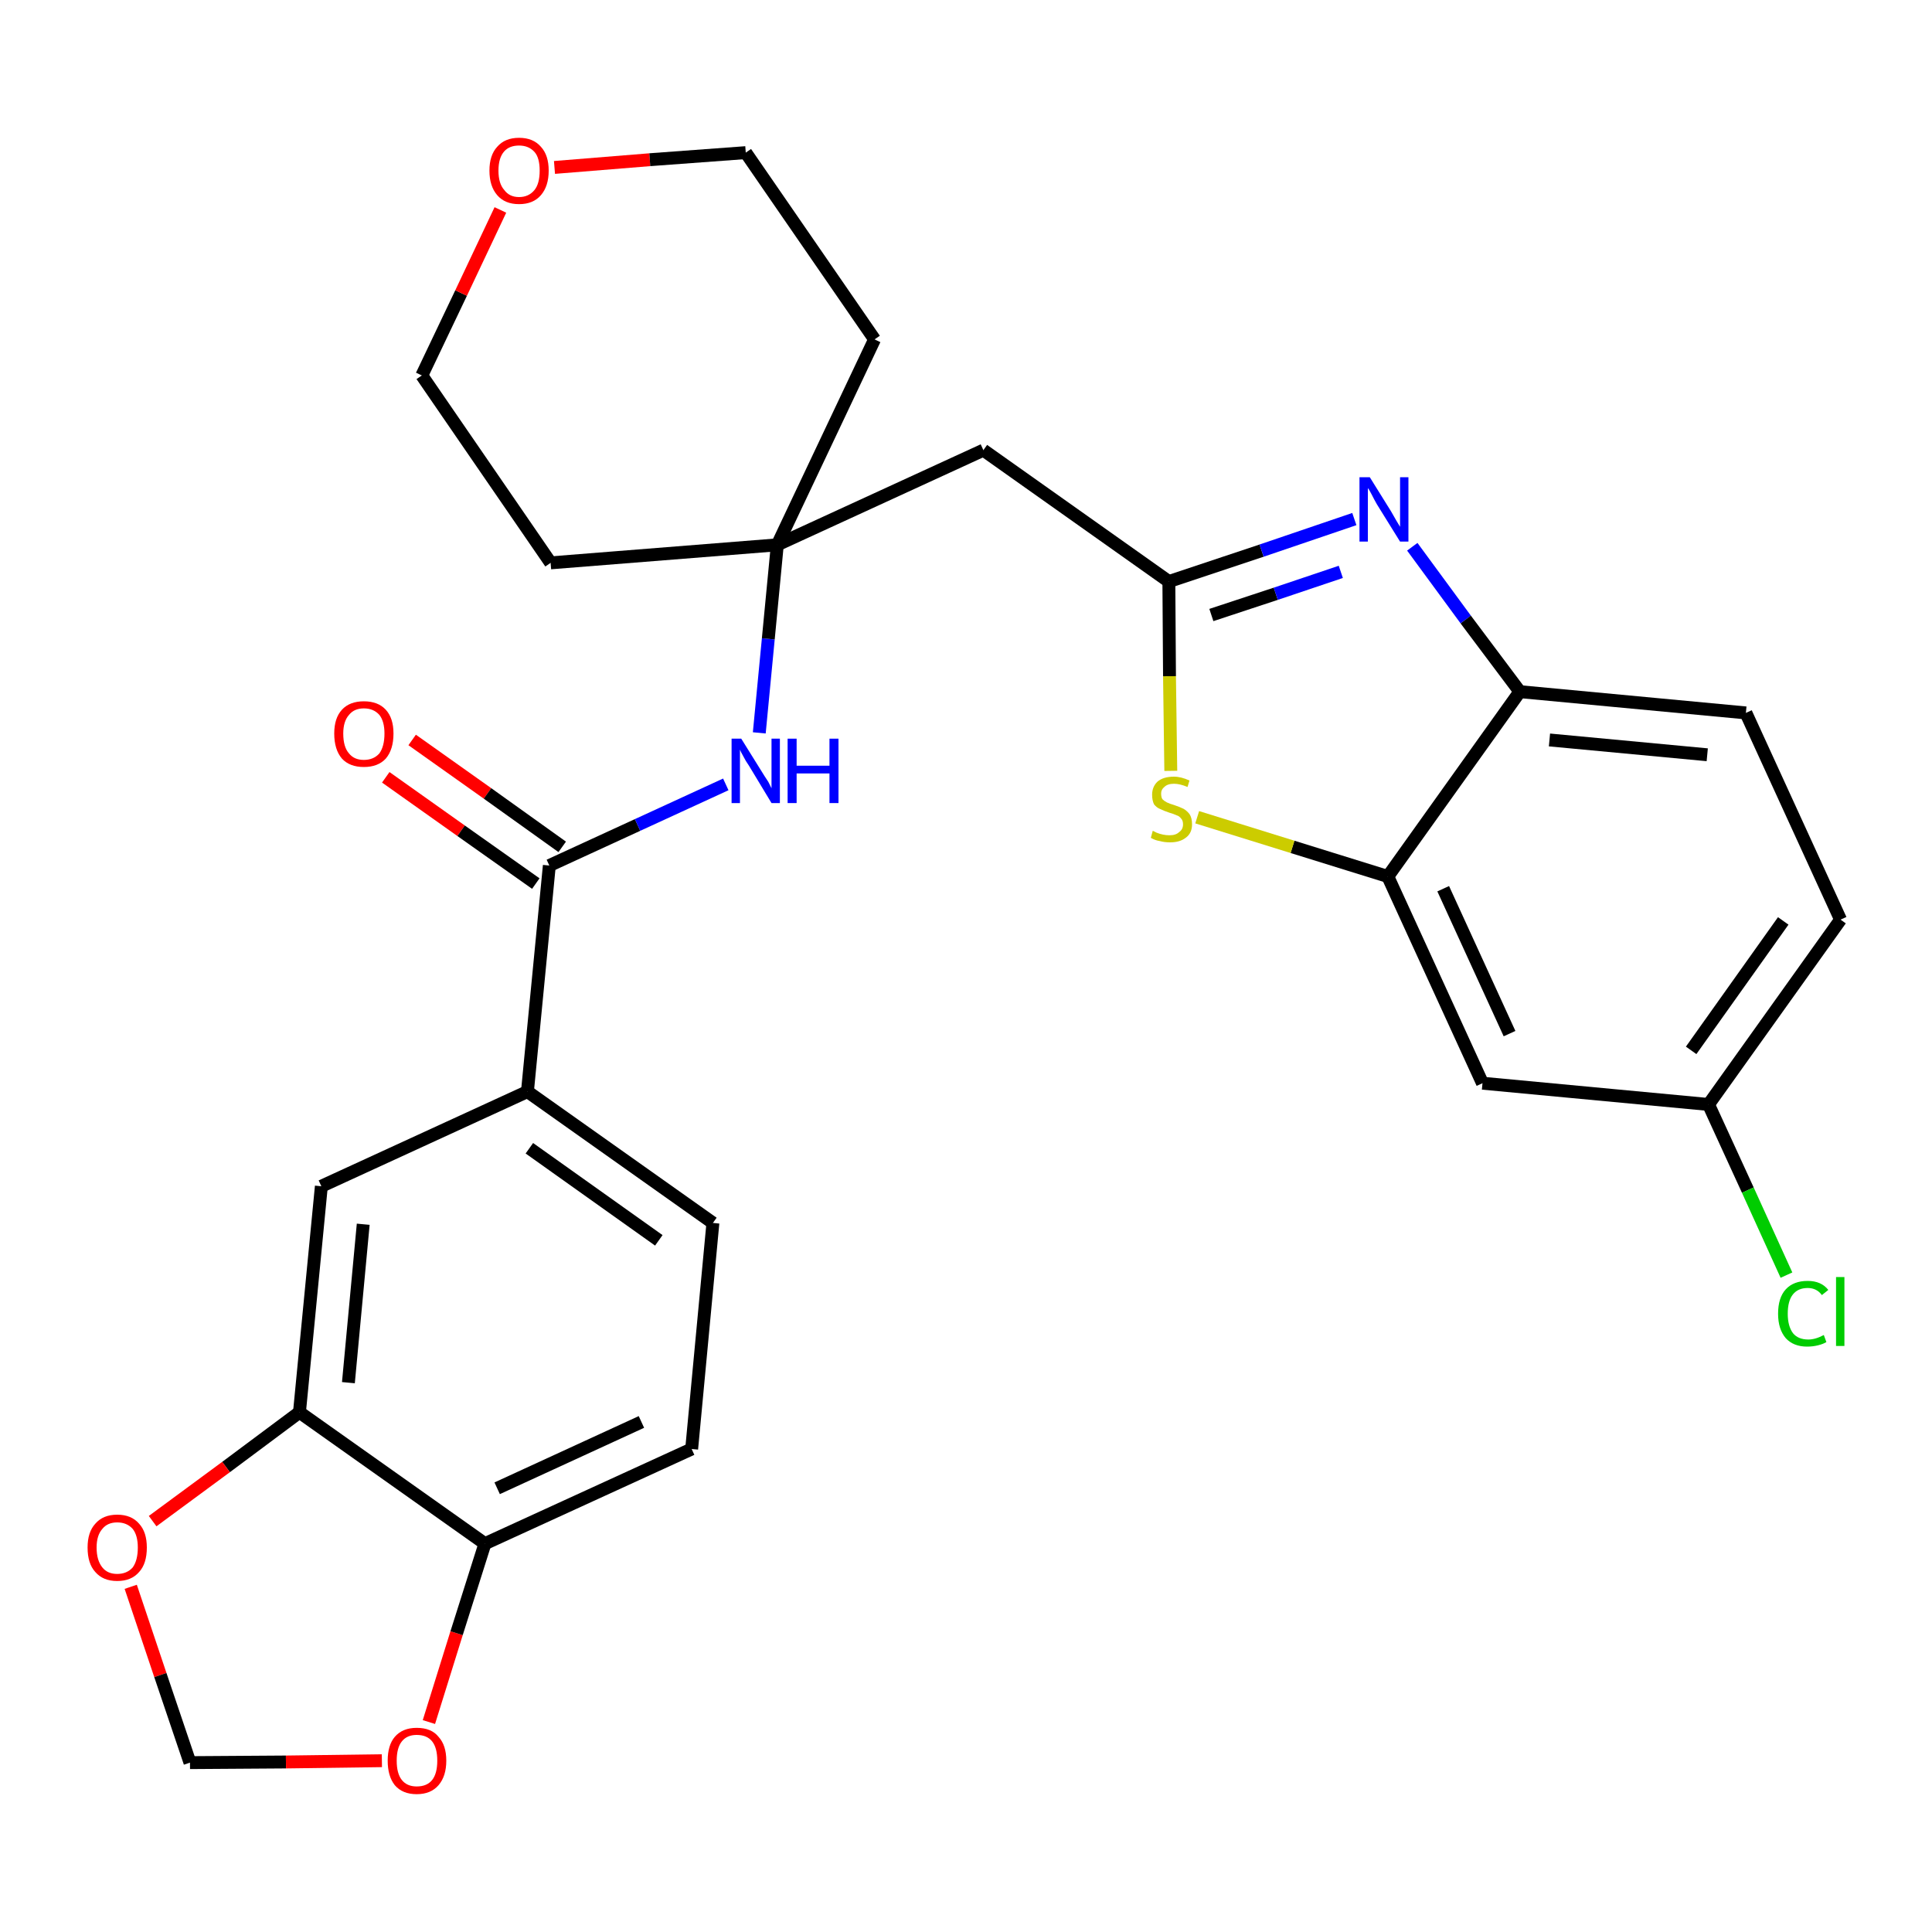 <?xml version='1.0' encoding='iso-8859-1'?>
<svg version='1.1' baseProfile='full'
              xmlns='http://www.w3.org/2000/svg'
                      xmlns:rdkit='http://www.rdkit.org/xml'
                      xmlns:xlink='http://www.w3.org/1999/xlink'
                  xml:space='preserve'
width='300px' height='300px' viewBox='0 0 300 300'>
<!-- END OF HEADER -->
<path class='bond-0 atom-0 atom-1' d='M 59.9,120.7 L 71.6,129.0' style='fill:none;fill-rule:evenodd;stroke:#FF0000;stroke-width:2.0px;stroke-linecap:butt;stroke-linejoin:miter;stroke-opacity:1' />
<path class='bond-0 atom-0 atom-1' d='M 71.6,129.0 L 83.2,137.2' style='fill:none;fill-rule:evenodd;stroke:#000000;stroke-width:2.0px;stroke-linecap:butt;stroke-linejoin:miter;stroke-opacity:1' />
<path class='bond-0 atom-0 atom-1' d='M 64.0,114.9 L 75.7,123.2' style='fill:none;fill-rule:evenodd;stroke:#FF0000;stroke-width:2.0px;stroke-linecap:butt;stroke-linejoin:miter;stroke-opacity:1' />
<path class='bond-0 atom-0 atom-1' d='M 75.7,123.2 L 87.3,131.5' style='fill:none;fill-rule:evenodd;stroke:#000000;stroke-width:2.0px;stroke-linecap:butt;stroke-linejoin:miter;stroke-opacity:1' />
<path class='bond-1 atom-1 atom-2' d='M 85.3,134.4 L 99.0,128.1' style='fill:none;fill-rule:evenodd;stroke:#000000;stroke-width:2.0px;stroke-linecap:butt;stroke-linejoin:miter;stroke-opacity:1' />
<path class='bond-1 atom-1 atom-2' d='M 99.0,128.1 L 112.7,121.8' style='fill:none;fill-rule:evenodd;stroke:#0000FF;stroke-width:2.0px;stroke-linecap:butt;stroke-linejoin:miter;stroke-opacity:1' />
<path class='bond-19 atom-1 atom-20' d='M 85.3,134.4 L 81.9,169.5' style='fill:none;fill-rule:evenodd;stroke:#000000;stroke-width:2.0px;stroke-linecap:butt;stroke-linejoin:miter;stroke-opacity:1' />
<path class='bond-2 atom-2 atom-3' d='M 117.9,113.8 L 119.3,99.2' style='fill:none;fill-rule:evenodd;stroke:#0000FF;stroke-width:2.0px;stroke-linecap:butt;stroke-linejoin:miter;stroke-opacity:1' />
<path class='bond-2 atom-2 atom-3' d='M 119.3,99.2 L 120.7,84.6' style='fill:none;fill-rule:evenodd;stroke:#000000;stroke-width:2.0px;stroke-linecap:butt;stroke-linejoin:miter;stroke-opacity:1' />
<path class='bond-3 atom-3 atom-4' d='M 120.7,84.6 L 152.7,69.9' style='fill:none;fill-rule:evenodd;stroke:#000000;stroke-width:2.0px;stroke-linecap:butt;stroke-linejoin:miter;stroke-opacity:1' />
<path class='bond-14 atom-3 atom-15' d='M 120.7,84.6 L 85.5,87.4' style='fill:none;fill-rule:evenodd;stroke:#000000;stroke-width:2.0px;stroke-linecap:butt;stroke-linejoin:miter;stroke-opacity:1' />
<path class='bond-28 atom-19 atom-3' d='M 135.8,52.7 L 120.7,84.6' style='fill:none;fill-rule:evenodd;stroke:#000000;stroke-width:2.0px;stroke-linecap:butt;stroke-linejoin:miter;stroke-opacity:1' />
<path class='bond-4 atom-4 atom-5' d='M 152.7,69.9 L 181.5,90.3' style='fill:none;fill-rule:evenodd;stroke:#000000;stroke-width:2.0px;stroke-linecap:butt;stroke-linejoin:miter;stroke-opacity:1' />
<path class='bond-5 atom-5 atom-6' d='M 181.5,90.3 L 195.9,85.5' style='fill:none;fill-rule:evenodd;stroke:#000000;stroke-width:2.0px;stroke-linecap:butt;stroke-linejoin:miter;stroke-opacity:1' />
<path class='bond-5 atom-5 atom-6' d='M 195.9,85.5 L 210.3,80.6' style='fill:none;fill-rule:evenodd;stroke:#0000FF;stroke-width:2.0px;stroke-linecap:butt;stroke-linejoin:miter;stroke-opacity:1' />
<path class='bond-5 atom-5 atom-6' d='M 188.1,95.5 L 198.1,92.2' style='fill:none;fill-rule:evenodd;stroke:#000000;stroke-width:2.0px;stroke-linecap:butt;stroke-linejoin:miter;stroke-opacity:1' />
<path class='bond-5 atom-5 atom-6' d='M 198.1,92.2 L 208.2,88.8' style='fill:none;fill-rule:evenodd;stroke:#0000FF;stroke-width:2.0px;stroke-linecap:butt;stroke-linejoin:miter;stroke-opacity:1' />
<path class='bond-30 atom-14 atom-5' d='M 181.8,119.7 L 181.6,105.0' style='fill:none;fill-rule:evenodd;stroke:#CCCC00;stroke-width:2.0px;stroke-linecap:butt;stroke-linejoin:miter;stroke-opacity:1' />
<path class='bond-30 atom-14 atom-5' d='M 181.6,105.0 L 181.5,90.3' style='fill:none;fill-rule:evenodd;stroke:#000000;stroke-width:2.0px;stroke-linecap:butt;stroke-linejoin:miter;stroke-opacity:1' />
<path class='bond-6 atom-6 atom-7' d='M 219.3,84.9 L 227.6,96.2' style='fill:none;fill-rule:evenodd;stroke:#0000FF;stroke-width:2.0px;stroke-linecap:butt;stroke-linejoin:miter;stroke-opacity:1' />
<path class='bond-6 atom-6 atom-7' d='M 227.6,96.2 L 236.0,107.4' style='fill:none;fill-rule:evenodd;stroke:#000000;stroke-width:2.0px;stroke-linecap:butt;stroke-linejoin:miter;stroke-opacity:1' />
<path class='bond-7 atom-7 atom-8' d='M 236.0,107.4 L 271.1,110.7' style='fill:none;fill-rule:evenodd;stroke:#000000;stroke-width:2.0px;stroke-linecap:butt;stroke-linejoin:miter;stroke-opacity:1' />
<path class='bond-7 atom-7 atom-8' d='M 240.6,114.9 L 265.1,117.2' style='fill:none;fill-rule:evenodd;stroke:#000000;stroke-width:2.0px;stroke-linecap:butt;stroke-linejoin:miter;stroke-opacity:1' />
<path class='bond-32 atom-13 atom-7' d='M 215.5,136.1 L 236.0,107.4' style='fill:none;fill-rule:evenodd;stroke:#000000;stroke-width:2.0px;stroke-linecap:butt;stroke-linejoin:miter;stroke-opacity:1' />
<path class='bond-8 atom-8 atom-9' d='M 271.1,110.7 L 285.8,142.8' style='fill:none;fill-rule:evenodd;stroke:#000000;stroke-width:2.0px;stroke-linecap:butt;stroke-linejoin:miter;stroke-opacity:1' />
<path class='bond-9 atom-9 atom-10' d='M 285.8,142.8 L 265.3,171.5' style='fill:none;fill-rule:evenodd;stroke:#000000;stroke-width:2.0px;stroke-linecap:butt;stroke-linejoin:miter;stroke-opacity:1' />
<path class='bond-9 atom-9 atom-10' d='M 276.9,143.0 L 262.6,163.1' style='fill:none;fill-rule:evenodd;stroke:#000000;stroke-width:2.0px;stroke-linecap:butt;stroke-linejoin:miter;stroke-opacity:1' />
<path class='bond-10 atom-10 atom-11' d='M 265.3,171.5 L 271.4,184.8' style='fill:none;fill-rule:evenodd;stroke:#000000;stroke-width:2.0px;stroke-linecap:butt;stroke-linejoin:miter;stroke-opacity:1' />
<path class='bond-10 atom-10 atom-11' d='M 271.4,184.8 L 277.4,198.0' style='fill:none;fill-rule:evenodd;stroke:#00CC00;stroke-width:2.0px;stroke-linecap:butt;stroke-linejoin:miter;stroke-opacity:1' />
<path class='bond-11 atom-10 atom-12' d='M 265.3,171.5 L 230.2,168.2' style='fill:none;fill-rule:evenodd;stroke:#000000;stroke-width:2.0px;stroke-linecap:butt;stroke-linejoin:miter;stroke-opacity:1' />
<path class='bond-12 atom-12 atom-13' d='M 230.2,168.2 L 215.5,136.1' style='fill:none;fill-rule:evenodd;stroke:#000000;stroke-width:2.0px;stroke-linecap:butt;stroke-linejoin:miter;stroke-opacity:1' />
<path class='bond-12 atom-12 atom-13' d='M 234.4,160.5 L 224.1,138.0' style='fill:none;fill-rule:evenodd;stroke:#000000;stroke-width:2.0px;stroke-linecap:butt;stroke-linejoin:miter;stroke-opacity:1' />
<path class='bond-13 atom-13 atom-14' d='M 215.5,136.1 L 200.7,131.5' style='fill:none;fill-rule:evenodd;stroke:#000000;stroke-width:2.0px;stroke-linecap:butt;stroke-linejoin:miter;stroke-opacity:1' />
<path class='bond-13 atom-13 atom-14' d='M 200.7,131.5 L 185.9,126.9' style='fill:none;fill-rule:evenodd;stroke:#CCCC00;stroke-width:2.0px;stroke-linecap:butt;stroke-linejoin:miter;stroke-opacity:1' />
<path class='bond-15 atom-15 atom-16' d='M 85.5,87.4 L 65.5,58.3' style='fill:none;fill-rule:evenodd;stroke:#000000;stroke-width:2.0px;stroke-linecap:butt;stroke-linejoin:miter;stroke-opacity:1' />
<path class='bond-16 atom-16 atom-17' d='M 65.5,58.3 L 71.6,45.5' style='fill:none;fill-rule:evenodd;stroke:#000000;stroke-width:2.0px;stroke-linecap:butt;stroke-linejoin:miter;stroke-opacity:1' />
<path class='bond-16 atom-16 atom-17' d='M 71.6,45.5 L 77.7,32.6' style='fill:none;fill-rule:evenodd;stroke:#FF0000;stroke-width:2.0px;stroke-linecap:butt;stroke-linejoin:miter;stroke-opacity:1' />
<path class='bond-17 atom-17 atom-18' d='M 86.1,26.0 L 100.9,24.8' style='fill:none;fill-rule:evenodd;stroke:#FF0000;stroke-width:2.0px;stroke-linecap:butt;stroke-linejoin:miter;stroke-opacity:1' />
<path class='bond-17 atom-17 atom-18' d='M 100.9,24.8 L 115.8,23.7' style='fill:none;fill-rule:evenodd;stroke:#000000;stroke-width:2.0px;stroke-linecap:butt;stroke-linejoin:miter;stroke-opacity:1' />
<path class='bond-18 atom-18 atom-19' d='M 115.8,23.7 L 135.8,52.7' style='fill:none;fill-rule:evenodd;stroke:#000000;stroke-width:2.0px;stroke-linecap:butt;stroke-linejoin:miter;stroke-opacity:1' />
<path class='bond-20 atom-20 atom-21' d='M 81.9,169.5 L 110.7,189.9' style='fill:none;fill-rule:evenodd;stroke:#000000;stroke-width:2.0px;stroke-linecap:butt;stroke-linejoin:miter;stroke-opacity:1' />
<path class='bond-20 atom-20 atom-21' d='M 82.2,178.3 L 102.3,192.6' style='fill:none;fill-rule:evenodd;stroke:#000000;stroke-width:2.0px;stroke-linecap:butt;stroke-linejoin:miter;stroke-opacity:1' />
<path class='bond-29 atom-25 atom-20' d='M 49.9,184.2 L 81.9,169.5' style='fill:none;fill-rule:evenodd;stroke:#000000;stroke-width:2.0px;stroke-linecap:butt;stroke-linejoin:miter;stroke-opacity:1' />
<path class='bond-21 atom-21 atom-22' d='M 110.7,189.9 L 107.4,225.0' style='fill:none;fill-rule:evenodd;stroke:#000000;stroke-width:2.0px;stroke-linecap:butt;stroke-linejoin:miter;stroke-opacity:1' />
<path class='bond-22 atom-22 atom-23' d='M 107.4,225.0 L 75.3,239.7' style='fill:none;fill-rule:evenodd;stroke:#000000;stroke-width:2.0px;stroke-linecap:butt;stroke-linejoin:miter;stroke-opacity:1' />
<path class='bond-22 atom-22 atom-23' d='M 99.6,220.8 L 77.2,231.1' style='fill:none;fill-rule:evenodd;stroke:#000000;stroke-width:2.0px;stroke-linecap:butt;stroke-linejoin:miter;stroke-opacity:1' />
<path class='bond-23 atom-23 atom-24' d='M 75.3,239.7 L 46.5,219.3' style='fill:none;fill-rule:evenodd;stroke:#000000;stroke-width:2.0px;stroke-linecap:butt;stroke-linejoin:miter;stroke-opacity:1' />
<path class='bond-31 atom-28 atom-23' d='M 66.6,267.4 L 70.9,253.6' style='fill:none;fill-rule:evenodd;stroke:#FF0000;stroke-width:2.0px;stroke-linecap:butt;stroke-linejoin:miter;stroke-opacity:1' />
<path class='bond-31 atom-28 atom-23' d='M 70.9,253.6 L 75.3,239.7' style='fill:none;fill-rule:evenodd;stroke:#000000;stroke-width:2.0px;stroke-linecap:butt;stroke-linejoin:miter;stroke-opacity:1' />
<path class='bond-24 atom-24 atom-25' d='M 46.5,219.3 L 49.9,184.2' style='fill:none;fill-rule:evenodd;stroke:#000000;stroke-width:2.0px;stroke-linecap:butt;stroke-linejoin:miter;stroke-opacity:1' />
<path class='bond-24 atom-24 atom-25' d='M 54.1,214.7 L 56.4,190.1' style='fill:none;fill-rule:evenodd;stroke:#000000;stroke-width:2.0px;stroke-linecap:butt;stroke-linejoin:miter;stroke-opacity:1' />
<path class='bond-25 atom-24 atom-26' d='M 46.5,219.3 L 35.1,227.8' style='fill:none;fill-rule:evenodd;stroke:#000000;stroke-width:2.0px;stroke-linecap:butt;stroke-linejoin:miter;stroke-opacity:1' />
<path class='bond-25 atom-24 atom-26' d='M 35.1,227.8 L 23.7,236.2' style='fill:none;fill-rule:evenodd;stroke:#FF0000;stroke-width:2.0px;stroke-linecap:butt;stroke-linejoin:miter;stroke-opacity:1' />
<path class='bond-26 atom-26 atom-27' d='M 20.3,246.4 L 24.9,260.1' style='fill:none;fill-rule:evenodd;stroke:#FF0000;stroke-width:2.0px;stroke-linecap:butt;stroke-linejoin:miter;stroke-opacity:1' />
<path class='bond-26 atom-26 atom-27' d='M 24.9,260.1 L 29.5,273.7' style='fill:none;fill-rule:evenodd;stroke:#000000;stroke-width:2.0px;stroke-linecap:butt;stroke-linejoin:miter;stroke-opacity:1' />
<path class='bond-27 atom-27 atom-28' d='M 29.5,273.7 L 44.4,273.6' style='fill:none;fill-rule:evenodd;stroke:#000000;stroke-width:2.0px;stroke-linecap:butt;stroke-linejoin:miter;stroke-opacity:1' />
<path class='bond-27 atom-27 atom-28' d='M 44.4,273.6 L 59.3,273.4' style='fill:none;fill-rule:evenodd;stroke:#FF0000;stroke-width:2.0px;stroke-linecap:butt;stroke-linejoin:miter;stroke-opacity:1' />
<path  class='atom-0' d='M 51.9 113.9
Q 51.9 111.5, 53.1 110.2
Q 54.3 108.9, 56.5 108.9
Q 58.7 108.9, 59.9 110.2
Q 61.1 111.5, 61.1 113.9
Q 61.1 116.4, 59.9 117.8
Q 58.7 119.1, 56.5 119.1
Q 54.3 119.1, 53.1 117.8
Q 51.9 116.4, 51.9 113.9
M 56.5 118.0
Q 58.0 118.0, 58.9 117.0
Q 59.7 115.9, 59.7 113.9
Q 59.7 112.0, 58.9 111.0
Q 58.0 110.0, 56.5 110.0
Q 55.0 110.0, 54.2 111.0
Q 53.3 112.0, 53.3 113.9
Q 53.3 116.0, 54.2 117.0
Q 55.0 118.0, 56.5 118.0
' fill='#FF0000'/>
<path  class='atom-2' d='M 115.1 114.7
L 118.4 120.0
Q 118.7 120.5, 119.3 121.4
Q 119.8 122.4, 119.8 122.4
L 119.8 114.7
L 121.1 114.7
L 121.1 124.7
L 119.8 124.7
L 116.3 118.9
Q 115.8 118.2, 115.4 117.4
Q 115.0 116.7, 114.9 116.4
L 114.9 124.7
L 113.6 124.7
L 113.6 114.7
L 115.1 114.7
' fill='#0000FF'/>
<path  class='atom-2' d='M 122.3 114.7
L 123.7 114.7
L 123.7 118.9
L 128.8 118.9
L 128.8 114.7
L 130.2 114.7
L 130.2 124.7
L 128.8 124.7
L 128.8 120.1
L 123.7 120.1
L 123.7 124.7
L 122.3 124.7
L 122.3 114.7
' fill='#0000FF'/>
<path  class='atom-6' d='M 212.7 74.1
L 216.0 79.4
Q 216.3 79.9, 216.8 80.8
Q 217.4 81.8, 217.4 81.8
L 217.4 74.1
L 218.7 74.1
L 218.7 84.1
L 217.4 84.1
L 213.8 78.3
Q 213.4 77.6, 213.0 76.8
Q 212.6 76.0, 212.4 75.8
L 212.4 84.1
L 211.1 84.1
L 211.1 74.1
L 212.7 74.1
' fill='#0000FF'/>
<path  class='atom-11' d='M 276.1 204.0
Q 276.1 201.5, 277.3 200.2
Q 278.5 198.9, 280.7 198.9
Q 282.8 198.9, 283.9 200.3
L 282.9 201.1
Q 282.1 200.0, 280.7 200.0
Q 279.2 200.0, 278.4 201.0
Q 277.6 202.0, 277.6 204.0
Q 277.6 205.9, 278.4 207.0
Q 279.2 208.0, 280.8 208.0
Q 281.9 208.0, 283.2 207.3
L 283.6 208.4
Q 283.1 208.7, 282.3 208.9
Q 281.5 209.1, 280.6 209.1
Q 278.5 209.1, 277.3 207.8
Q 276.1 206.4, 276.1 204.0
' fill='#00CC00'/>
<path  class='atom-11' d='M 285.1 198.3
L 286.4 198.3
L 286.4 209.0
L 285.1 209.0
L 285.1 198.3
' fill='#00CC00'/>
<path  class='atom-14' d='M 179.0 129.0
Q 179.2 129.1, 179.6 129.3
Q 180.1 129.5, 180.6 129.6
Q 181.1 129.7, 181.6 129.7
Q 182.6 129.7, 183.1 129.2
Q 183.7 128.8, 183.7 128.0
Q 183.7 127.4, 183.4 127.1
Q 183.1 126.7, 182.7 126.6
Q 182.3 126.4, 181.6 126.2
Q 180.7 125.9, 180.1 125.6
Q 179.6 125.4, 179.2 124.9
Q 178.9 124.3, 178.9 123.4
Q 178.9 122.2, 179.7 121.4
Q 180.6 120.6, 182.3 120.6
Q 183.4 120.6, 184.7 121.2
L 184.4 122.2
Q 183.2 121.7, 182.3 121.7
Q 181.3 121.7, 180.8 122.2
Q 180.3 122.6, 180.3 123.2
Q 180.3 123.8, 180.5 124.1
Q 180.8 124.4, 181.2 124.6
Q 181.6 124.8, 182.3 125.0
Q 183.2 125.3, 183.8 125.6
Q 184.3 125.9, 184.7 126.4
Q 185.1 127.0, 185.1 128.0
Q 185.1 129.4, 184.1 130.1
Q 183.2 130.8, 181.7 130.8
Q 180.8 130.8, 180.1 130.6
Q 179.4 130.5, 178.7 130.1
L 179.0 129.0
' fill='#CCCC00'/>
<path  class='atom-17' d='M 76.0 26.5
Q 76.0 24.1, 77.2 22.8
Q 78.4 21.4, 80.6 21.4
Q 82.8 21.4, 84.0 22.8
Q 85.2 24.1, 85.2 26.5
Q 85.2 28.9, 84.0 30.3
Q 82.8 31.7, 80.6 31.7
Q 78.4 31.7, 77.2 30.3
Q 76.0 28.9, 76.0 26.5
M 80.6 30.6
Q 82.1 30.6, 83.0 29.5
Q 83.8 28.5, 83.8 26.5
Q 83.8 24.5, 83.0 23.6
Q 82.1 22.6, 80.6 22.6
Q 79.1 22.6, 78.3 23.5
Q 77.4 24.5, 77.4 26.5
Q 77.4 28.5, 78.3 29.5
Q 79.1 30.6, 80.6 30.6
' fill='#FF0000'/>
<path  class='atom-26' d='M 13.6 240.3
Q 13.6 237.9, 14.8 236.6
Q 16.0 235.2, 18.2 235.2
Q 20.4 235.2, 21.6 236.6
Q 22.8 237.9, 22.8 240.3
Q 22.8 242.8, 21.6 244.1
Q 20.4 245.5, 18.2 245.5
Q 16.0 245.5, 14.8 244.1
Q 13.6 242.8, 13.6 240.3
M 18.2 244.4
Q 19.7 244.4, 20.6 243.4
Q 21.4 242.3, 21.4 240.3
Q 21.4 238.4, 20.6 237.4
Q 19.7 236.4, 18.2 236.4
Q 16.7 236.4, 15.9 237.4
Q 15.0 238.4, 15.0 240.3
Q 15.0 242.3, 15.9 243.4
Q 16.7 244.4, 18.2 244.4
' fill='#FF0000'/>
<path  class='atom-28' d='M 60.2 273.4
Q 60.2 271.0, 61.3 269.7
Q 62.5 268.3, 64.7 268.3
Q 67.0 268.3, 68.1 269.7
Q 69.3 271.0, 69.3 273.4
Q 69.3 275.8, 68.1 277.2
Q 66.9 278.6, 64.7 278.6
Q 62.5 278.6, 61.3 277.2
Q 60.2 275.8, 60.2 273.4
M 64.7 277.4
Q 66.3 277.4, 67.1 276.4
Q 67.9 275.4, 67.9 273.4
Q 67.9 271.4, 67.1 270.4
Q 66.3 269.4, 64.7 269.4
Q 63.2 269.4, 62.4 270.4
Q 61.6 271.4, 61.6 273.4
Q 61.6 275.4, 62.4 276.4
Q 63.2 277.4, 64.7 277.4
' fill='#FF0000'/>
</svg>
